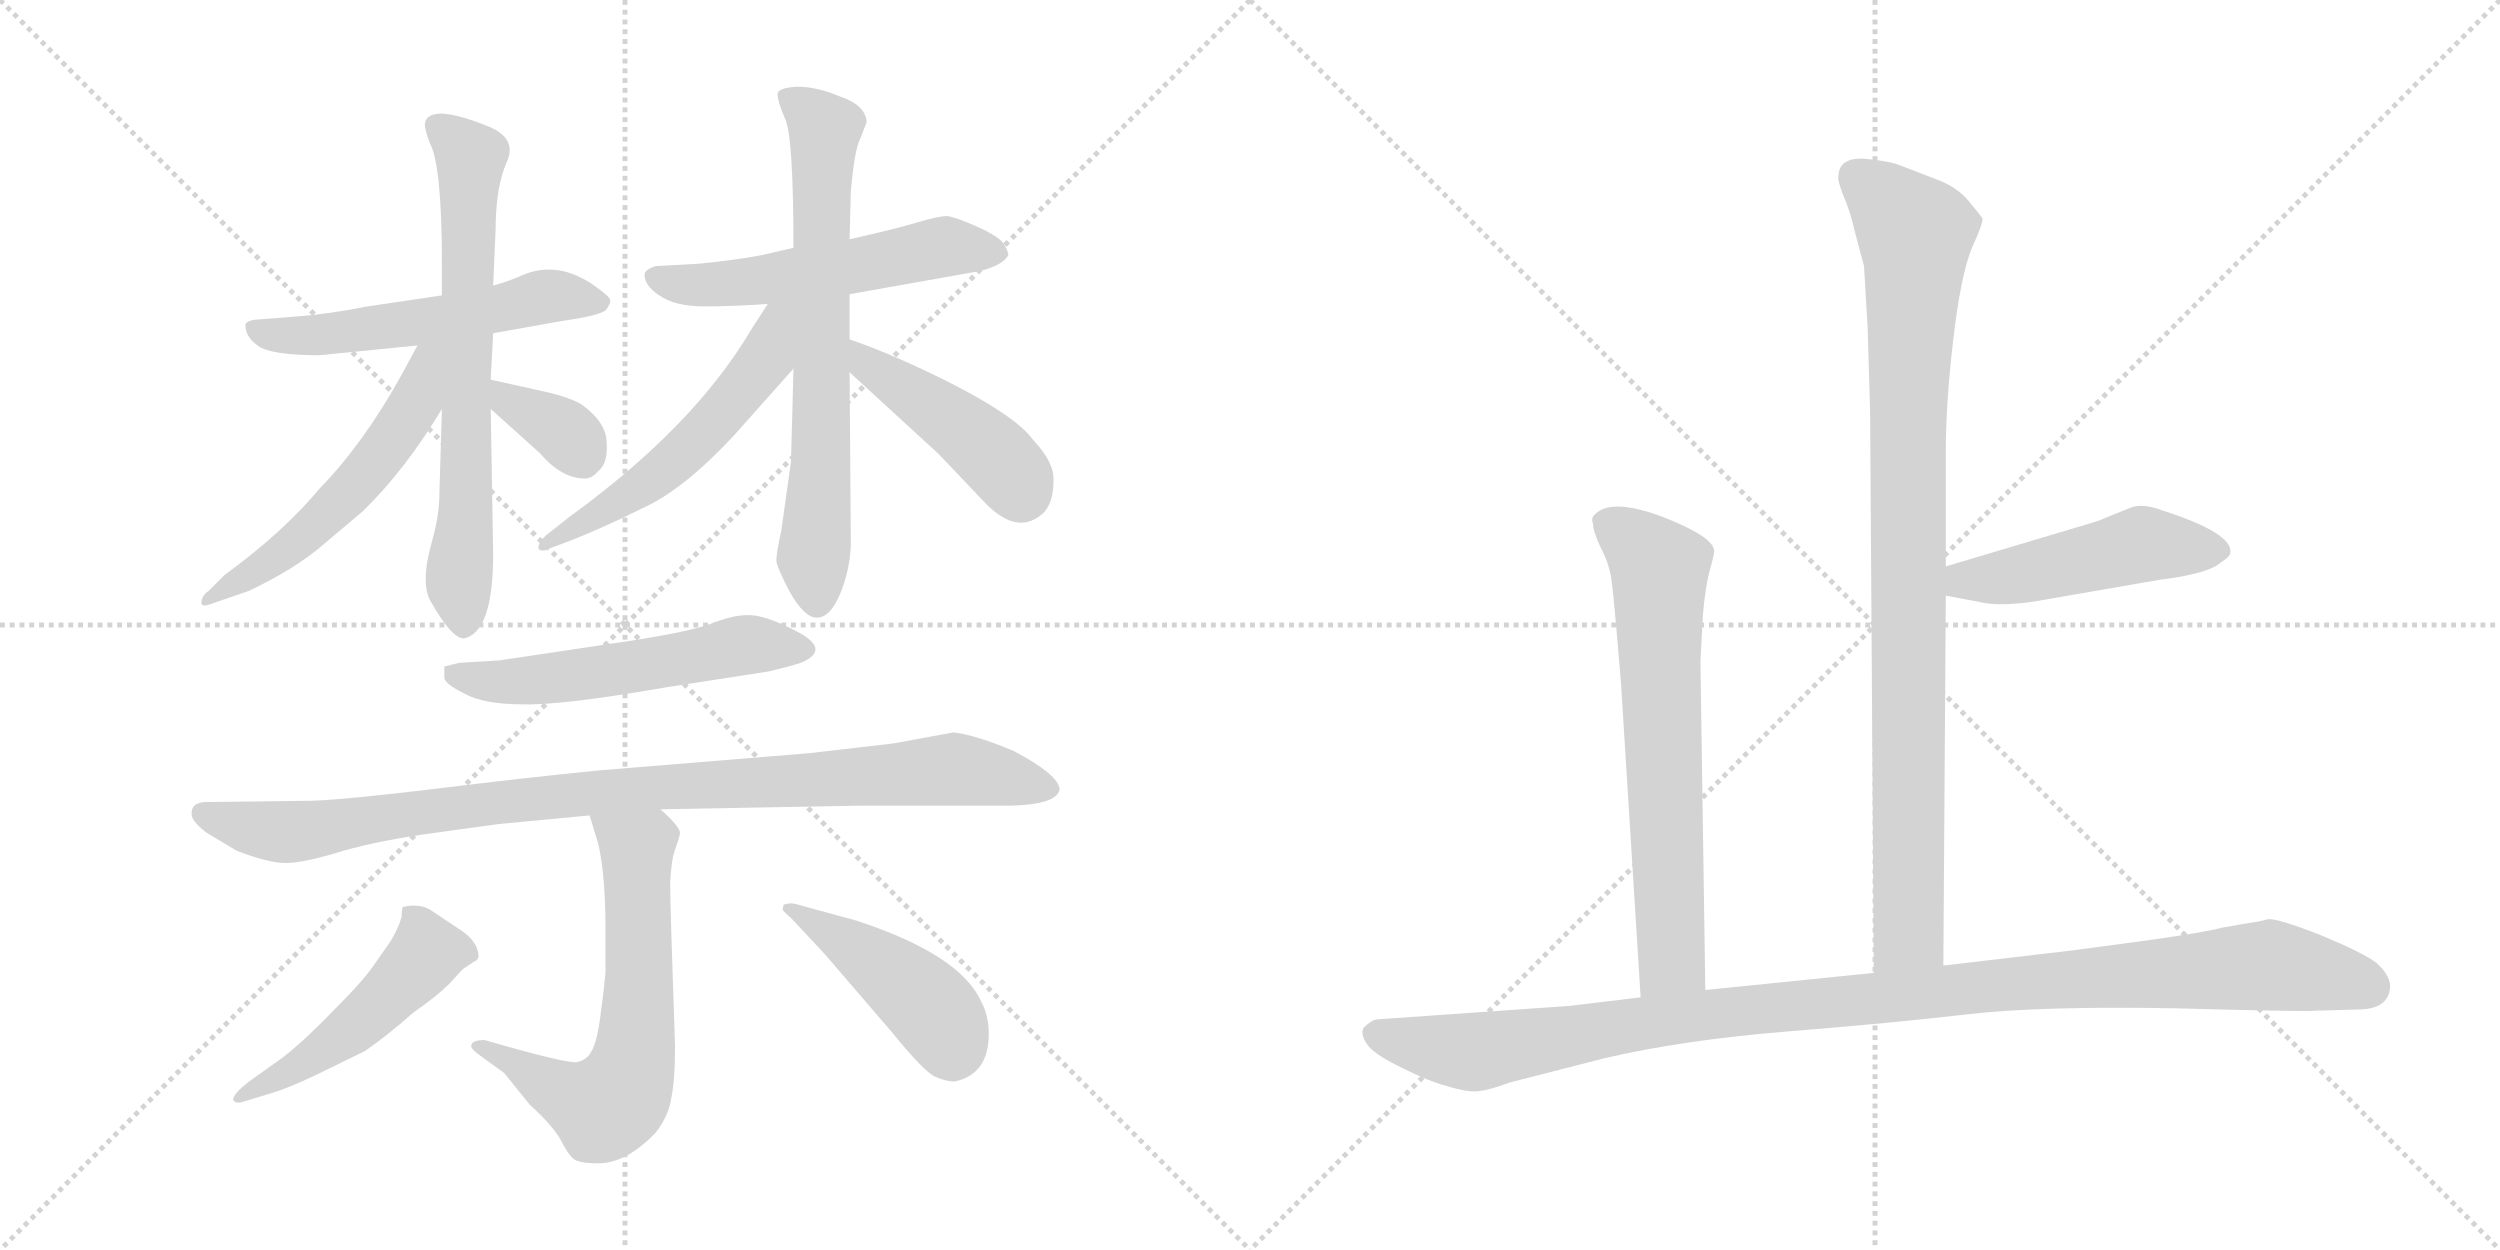 <svg version="1.1" viewBox="0 0 2048 1024" xmlns="http://www.w3.org/2000/svg">
  <g stroke="lightgray" stroke-dasharray="1,1" stroke-width="1" transform="scale(4, 4)">
    <line x1="0" y1="0" x2="256" y2="256"></line>
    <line x1="256" y1="0" x2="0" y2="256"></line>
    <line x1="128" y1="0" x2="128" y2="256"></line>
    <line x1="0" y1="128" x2="256" y2="128"></line>
    <line x1="256" y1="0" x2="512" y2="256"></line>
    <line x1="512" y1="0" x2="256" y2="256"></line>
    <line x1="384" y1="0" x2="384" y2="256"></line>
    <line x1="256" y1="128" x2="512" y2="128"></line>
  </g>
<g transform="scale(1, -1) translate(0, -850)">
   <style type="text/css">
    @keyframes keyframes0 {
      from {
       stroke: black;
       stroke-dashoffset: 546;
       stroke-width: 128;
       }
       64% {
       animation-timing-function: step-end;
       stroke: black;
       stroke-dashoffset: 0;
       stroke-width: 128;
       }
       to {
       stroke: black;
       stroke-width: 1024;
       }
       }
       #make-me-a-hanzi-animation-0 {
         animation: keyframes0 0.694s both;
         animation-delay: 0s;
         animation-timing-function: linear;
       }
    @keyframes keyframes1 {
      from {
       stroke: black;
       stroke-dashoffset: 677;
       stroke-width: 128;
       }
       69% {
       animation-timing-function: step-end;
       stroke: black;
       stroke-dashoffset: 0;
       stroke-width: 128;
       }
       to {
       stroke: black;
       stroke-width: 1024;
       }
       }
       #make-me-a-hanzi-animation-1 {
         animation: keyframes1 0.801s both;
         animation-delay: 0.694s;
         animation-timing-function: linear;
       }
    @keyframes keyframes2 {
      from {
       stroke: black;
       stroke-dashoffset: 541;
       stroke-width: 128;
       }
       64% {
       animation-timing-function: step-end;
       stroke: black;
       stroke-dashoffset: 0;
       stroke-width: 128;
       }
       to {
       stroke: black;
       stroke-width: 1024;
       }
       }
       #make-me-a-hanzi-animation-2 {
         animation: keyframes2 0.69s both;
         animation-delay: 1.495s;
         animation-timing-function: linear;
       }
    @keyframes keyframes3 {
      from {
       stroke: black;
       stroke-dashoffset: 346;
       stroke-width: 128;
       }
       53% {
       animation-timing-function: step-end;
       stroke: black;
       stroke-dashoffset: 0;
       stroke-width: 128;
       }
       to {
       stroke: black;
       stroke-width: 1024;
       }
       }
       #make-me-a-hanzi-animation-3 {
         animation: keyframes3 0.532s both;
         animation-delay: 2.186s;
         animation-timing-function: linear;
       }
    @keyframes keyframes4 {
      from {
       stroke: black;
       stroke-dashoffset: 539;
       stroke-width: 128;
       }
       64% {
       animation-timing-function: step-end;
       stroke: black;
       stroke-dashoffset: 0;
       stroke-width: 128;
       }
       to {
       stroke: black;
       stroke-width: 1024;
       }
       }
       #make-me-a-hanzi-animation-4 {
         animation: keyframes4 0.689s both;
         animation-delay: 2.717s;
         animation-timing-function: linear;
       }
    @keyframes keyframes5 {
      from {
       stroke: black;
       stroke-dashoffset: 684;
       stroke-width: 128;
       }
       69% {
       animation-timing-function: step-end;
       stroke: black;
       stroke-dashoffset: 0;
       stroke-width: 128;
       }
       to {
       stroke: black;
       stroke-width: 1024;
       }
       }
       #make-me-a-hanzi-animation-5 {
         animation: keyframes5 0.807s both;
         animation-delay: 3.406s;
         animation-timing-function: linear;
       }
    @keyframes keyframes6 {
      from {
       stroke: black;
       stroke-dashoffset: 541;
       stroke-width: 128;
       }
       64% {
       animation-timing-function: step-end;
       stroke: black;
       stroke-dashoffset: 0;
       stroke-width: 128;
       }
       to {
       stroke: black;
       stroke-width: 1024;
       }
       }
       #make-me-a-hanzi-animation-6 {
         animation: keyframes6 0.69s both;
         animation-delay: 4.212s;
         animation-timing-function: linear;
       }
    @keyframes keyframes7 {
      from {
       stroke: black;
       stroke-dashoffset: 438;
       stroke-width: 128;
       }
       59% {
       animation-timing-function: step-end;
       stroke: black;
       stroke-dashoffset: 0;
       stroke-width: 128;
       }
       to {
       stroke: black;
       stroke-width: 1024;
       }
       }
       #make-me-a-hanzi-animation-7 {
         animation: keyframes7 0.606s both;
         animation-delay: 4.903s;
         animation-timing-function: linear;
       }
    @keyframes keyframes8 {
      from {
       stroke: black;
       stroke-dashoffset: 544;
       stroke-width: 128;
       }
       64% {
       animation-timing-function: step-end;
       stroke: black;
       stroke-dashoffset: 0;
       stroke-width: 128;
       }
       to {
       stroke: black;
       stroke-width: 1024;
       }
       }
       #make-me-a-hanzi-animation-8 {
         animation: keyframes8 0.693s both;
         animation-delay: 5.509s;
         animation-timing-function: linear;
       }
    @keyframes keyframes9 {
      from {
       stroke: black;
       stroke-dashoffset: 955;
       stroke-width: 128;
       }
       76% {
       animation-timing-function: step-end;
       stroke: black;
       stroke-dashoffset: 0;
       stroke-width: 128;
       }
       to {
       stroke: black;
       stroke-width: 1024;
       }
       }
       #make-me-a-hanzi-animation-9 {
         animation: keyframes9 1.027s both;
         animation-delay: 6.202s;
         animation-timing-function: linear;
       }
    @keyframes keyframes10 {
      from {
       stroke: black;
       stroke-dashoffset: 633;
       stroke-width: 128;
       }
       67% {
       animation-timing-function: step-end;
       stroke: black;
       stroke-dashoffset: 0;
       stroke-width: 128;
       }
       to {
       stroke: black;
       stroke-width: 1024;
       }
       }
       #make-me-a-hanzi-animation-10 {
         animation: keyframes10 0.765s both;
         animation-delay: 7.229s;
         animation-timing-function: linear;
       }
    @keyframes keyframes11 {
      from {
       stroke: black;
       stroke-dashoffset: 487;
       stroke-width: 128;
       }
       61% {
       animation-timing-function: step-end;
       stroke: black;
       stroke-dashoffset: 0;
       stroke-width: 128;
       }
       to {
       stroke: black;
       stroke-width: 1024;
       }
       }
       #make-me-a-hanzi-animation-11 {
         animation: keyframes11 0.646s both;
         animation-delay: 7.994s;
         animation-timing-function: linear;
       }
    @keyframes keyframes12 {
      from {
       stroke: black;
       stroke-dashoffset: 444;
       stroke-width: 128;
       }
       59% {
       animation-timing-function: step-end;
       stroke: black;
       stroke-dashoffset: 0;
       stroke-width: 128;
       }
       to {
       stroke: black;
       stroke-width: 1024;
       }
       }
       #make-me-a-hanzi-animation-12 {
         animation: keyframes12 0.611s both;
         animation-delay: 8.64s;
         animation-timing-function: linear;
       }
    @keyframes keyframes13 {
      from {
       stroke: black;
       stroke-dashoffset: 928;
       stroke-width: 128;
       }
       75% {
       animation-timing-function: step-end;
       stroke: black;
       stroke-dashoffset: 0;
       stroke-width: 128;
       }
       to {
       stroke: black;
       stroke-width: 1024;
       }
       }
       #make-me-a-hanzi-animation-13 {
         animation: keyframes13 1.005s both;
         animation-delay: 9.252s;
         animation-timing-function: linear;
       }
    @keyframes keyframes14 {
      from {
       stroke: black;
       stroke-dashoffset: 477;
       stroke-width: 128;
       }
       61% {
       animation-timing-function: step-end;
       stroke: black;
       stroke-dashoffset: 0;
       stroke-width: 128;
       }
       to {
       stroke: black;
       stroke-width: 1024;
       }
       }
       #make-me-a-hanzi-animation-14 {
         animation: keyframes14 0.638s both;
         animation-delay: 10.257s;
         animation-timing-function: linear;
       }
    @keyframes keyframes15 {
      from {
       stroke: black;
       stroke-dashoffset: 665;
       stroke-width: 128;
       }
       68% {
       animation-timing-function: step-end;
       stroke: black;
       stroke-dashoffset: 0;
       stroke-width: 128;
       }
       to {
       stroke: black;
       stroke-width: 1024;
       }
       }
       #make-me-a-hanzi-animation-15 {
         animation: keyframes15 0.791s both;
         animation-delay: 10.895s;
         animation-timing-function: linear;
       }
    @keyframes keyframes16 {
      from {
       stroke: black;
       stroke-dashoffset: 1076;
       stroke-width: 128;
       }
       78% {
       animation-timing-function: step-end;
       stroke: black;
       stroke-dashoffset: 0;
       stroke-width: 128;
       }
       to {
       stroke: black;
       stroke-width: 1024;
       }
       }
       #make-me-a-hanzi-animation-16 {
         animation: keyframes16 1.126s both;
         animation-delay: 11.686s;
         animation-timing-function: linear;
       }
</style>
<path d="M 362.0 608.0 L 301.0 599.0 Q 271.0 593.0 246.0 591.0 L 208.0 588.0 Q 202.0 587.0 201.0 584.0 Q 201.0 574.0 211.0 567.0 Q 221.0 559.0 262.0 559.0 L 342.0 567.0 L 404.0 577.0 L 460.0 587.0 Q 495.0 592.0 497.0 597.0 Q 500.0 601.0 500.0 604.0 Q 500.0 607.0 484.0 618.0 Q 468.0 628.0 454.0 629.0 Q 441.0 630.0 429.0 625.0 Q 418.0 620.0 404.0 616.0 L 362.0 608.0 Z" fill="lightgray"></path> 
<path d="M 348.0 747.0 Q 349.0 741.0 352.0 733.0 Q 362.0 715.0 362.0 634.0 L 362.0 608.0 L 362.0 515.0 L 360.0 447.0 Q 360.0 428.0 354.0 407.0 Q 344.0 372.0 353.0 357.0 Q 370.0 327.0 380.0 327.0 Q 404.0 332.0 404.0 396.0 L 402.0 515.0 L 402.0 539.0 L 404.0 577.0 L 404.0 616.0 L 406.0 662.0 Q 406.0 696.0 415.0 717.0 Q 425.0 738.0 396.0 748.0 Q 376.0 756.0 362.0 757.0 Q 348.0 757.0 348.0 747.0 Z" fill="lightgray"></path> 
<path d="M 342.0 567.0 L 329.0 543.0 Q 298.0 487.0 262.0 450.0 Q 232.0 414.0 184.0 379.0 L 171.0 366.0 Q 165.0 362.0 165.0 356.0 Q 165.0 352.0 175.0 356.0 L 204.0 366.0 Q 242.0 384.0 265.0 404.0 L 297.0 431.0 Q 332.0 465.0 362.0 515.0 C 402.0 581.0 356.0 593.0 342.0 567.0 Z" fill="lightgray"></path> 
<path d="M 402.0 515.0 L 442.0 479.0 Q 460.0 458.0 479.0 458.0 Q 485.0 458.0 490.0 464.0 Q 498.0 470.0 497.0 487.0 Q 497.0 504.0 476.0 519.0 Q 465.0 525.0 447.0 529.0 L 402.0 539.0 C 373.0 546.0 380.0 535.0 402.0 515.0 Z" fill="lightgray"></path> 
<path d="M 650.0 647.0 L 624.0 641.0 Q 603.0 637.0 573.0 634.0 L 537.0 632.0 Q 528.0 629.0 528.0 625.0 Q 528.0 616.0 540.0 608.0 Q 553.0 599.0 577.0 599.0 Q 602.0 599.0 629.0 601.0 L 696.0 609.0 L 803.0 628.0 Q 822.0 633.0 826.0 641.0 Q 826.0 645.0 821.0 652.0 Q 815.0 658.0 799.0 665.0 Q 783.0 672.0 776.0 673.0 Q 769.0 673.0 752.0 668.0 Q 736.0 663.0 696.0 654.0 L 650.0 647.0 Z" fill="lightgray"></path> 
<path d="M 688.0 771.0 Q 669.0 779.0 653.0 779.0 Q 637.0 778.0 637.0 773.0 Q 637.0 767.0 643.0 753.0 Q 650.0 739.0 650.0 647.0 L 650.0 548.0 L 648.0 472.0 L 640.0 415.0 Q 636.0 397.0 636.0 391.0 Q 636.0 386.0 647.0 365.0 Q 659.0 344.0 669.0 344.0 Q 680.0 344.0 688.0 363.0 Q 696.0 382.0 697.0 403.0 L 696.0 545.0 L 696.0 572.0 L 696.0 609.0 L 696.0 654.0 L 697.0 693.0 Q 700.0 728.0 705.0 737.0 L 710.0 750.0 Q 709.0 764.0 688.0 771.0 Z" fill="lightgray"></path> 
<path d="M 629.0 601.0 L 616.0 581.0 Q 569.0 501.0 467.0 427.0 L 448.0 412.0 Q 441.0 406.0 441.0 401.0 Q 443.0 397.0 451.0 401.0 L 467.0 407.0 Q 495.0 418.0 527.0 434.0 Q 560.0 449.0 601.0 493.0 L 650.0 548.0 C 702.0 606.0 645.0 626.0 629.0 601.0 Z" fill="lightgray"></path> 
<path d="M 696.0 545.0 L 769.0 478.0 L 808.0 437.0 Q 835.0 410.0 856.0 431.0 Q 863.0 440.0 863.0 456.0 Q 864.0 471.0 846.0 490.0 Q 833.0 508.0 783.0 534.0 Q 734.0 559.0 696.0 572.0 C 668.0 582.0 674.0 565.0 696.0 545.0 Z" fill="lightgray"></path> 
<path d="M 376.0 307.0 L 364.0 304.0 L 364.0 295.0 Q 364.0 290.0 380.0 282.0 Q 396.0 273.0 428.0 273.0 Q 460.0 272.0 546.0 287.0 L 630.0 300.0 Q 647.0 304.0 656.0 307.0 Q 680.0 317.0 656.0 331.0 Q 630.0 345.0 616.0 346.0 Q 603.0 347.0 585.0 340.0 Q 568.0 333.0 516.0 325.0 L 409.0 309.0 L 376.0 307.0 Z" fill="lightgray"></path> 
<path d="M 541.0 187.0 L 704.0 190.0 L 815.0 190.0 Q 865.0 189.0 868.0 203.0 Q 868.0 215.0 830.0 235.0 Q 799.0 248.0 781.0 250.0 L 732.0 241.0 L 663.0 233.0 L 492.0 219.0 Q 431.0 213.0 358.0 204.0 Q 284.0 195.0 255.0 194.0 L 173.0 193.0 Q 157.0 194.0 157.0 184.0 Q 156.0 178.0 169.0 168.0 L 194.0 153.0 Q 220.0 143.0 234.0 143.0 Q 249.0 143.0 281.0 153.0 Q 313.0 162.0 358.0 168.0 L 409.0 175.0 L 483.0 182.0 L 541.0 187.0 Z" fill="lightgray"></path> 
<path d="M 386.0 -7.0 Q 386.0 -9.0 391.0 -13.0 L 413.0 -29.0 L 434.0 -55.0 Q 455.0 -74.0 461.0 -87.0 Q 468.0 -100.0 473.0 -101.0 Q 478.0 -103.0 490.0 -103.0 Q 513.0 -103.0 537.0 -78.0 Q 548.0 -64.0 550.0 -49.0 Q 553.0 -35.0 553.0 -7.0 Q 549.0 107.0 549.0 127.0 Q 550.0 146.0 553.0 154.0 Q 556.0 162.0 557.0 167.0 Q 558.0 172.0 541.0 187.0 C 519.0 208.0 474.0 211.0 483.0 182.0 L 490.0 159.0 Q 496.0 133.0 496.0 90.0 L 496.0 53.0 Q 495.0 41.0 492.0 19.0 Q 489.0 -5.0 484.0 -12.0 Q 481.0 -18.0 473.0 -20.0 Q 466.0 -22.0 397.0 -2.0 Q 386.0 -2.0 386.0 -7.0 Z" fill="lightgray"></path> 
<path d="M 330.0 107.0 Q 329.0 105.0 329.0 99.0 Q 327.0 91.0 320.0 79.0 L 306.0 59.0 Q 297.0 46.0 274.0 23.0 Q 251.0 -1.0 232.0 -16.0 L 204.0 -36.0 Q 191.0 -46.0 191.0 -51.0 Q 193.0 -55.0 201.0 -52.0 L 224.0 -45.0 Q 237.0 -41.0 258.0 -31.0 L 299.0 -11.0 Q 319.0 3.0 338.0 20.0 Q 358.0 34.0 368.0 44.0 L 379.0 56.0 L 388.0 62.0 Q 391.0 63.0 392.0 66.0 Q 392.0 79.0 376.0 89.0 L 352.0 105.0 Q 343.0 110.0 330.0 107.0 Z" fill="lightgray"></path> 
<path d="M 810.0 3.0 Q 810.0 18.0 804.0 29.0 Q 787.0 68.0 701.0 96.0 L 657.0 108.0 Q 651.0 110.0 647.0 110.0 L 642.0 109.0 L 641.0 105.0 Q 642.0 103.0 648.0 98.0 L 676.0 68.0 L 731.0 4.0 Q 757.0 -28.0 766.0 -32.0 Q 775.0 -36.0 782.0 -36.0 Q 810.0 -30.0 810.0 3.0 Z" fill="lightgray"></path> 
<path d="M 1592.0 59.0 L 1594.0 362.0 L 1594.0 386.0 L 1594.0 480.0 Q 1594.0 519.0 1600.0 571.0 Q 1606.0 623.0 1615.0 646.0 Q 1625.0 668.0 1624.0 671.0 Q 1623.0 673.0 1613.0 685.0 Q 1604.0 696.0 1589.0 702.0 L 1558.0 714.0 Q 1549.0 718.0 1527.0 720.0 Q 1506.0 721.0 1506.0 705.0 Q 1505.0 703.0 1510.0 690.0 Q 1516.0 676.0 1519.0 662.0 L 1527.0 632.0 L 1530.0 581.0 L 1532.0 512.0 L 1535.0 53.0 C 1535.0 23.0 1592.0 29.0 1592.0 59.0 Z" fill="lightgray"></path> 
<path d="M 1594.0 362.0 L 1621.0 357.0 Q 1636.0 353.0 1665.0 357.0 L 1769.0 375.0 Q 1809.0 380.0 1819.0 389.0 Q 1827.0 394.0 1827.0 397.0 Q 1830.0 413.0 1771.0 432.0 Q 1755.0 438.0 1745.0 434.0 L 1718.0 423.0 L 1594.0 386.0 C 1565.0 377.0 1565.0 367.0 1594.0 362.0 Z" fill="lightgray"></path> 
<path d="M 1393.0 308.0 L 1395.0 346.0 Q 1397.0 370.0 1401.0 384.0 Q 1405.0 398.0 1404.0 400.0 Q 1402.0 411.0 1361.0 427.0 Q 1320.0 442.0 1307.0 429.0 Q 1303.0 426.0 1305.0 421.0 Q 1305.0 415.0 1311.0 402.0 Q 1318.0 389.0 1320.0 376.0 Q 1322.0 363.0 1328.0 289.0 L 1344.0 33.0 C 1346.0 3.0 1397.0 9.0 1397.0 39.0 L 1393.0 308.0 Z" fill="lightgray"></path> 
<path d="M 1344.0 33.0 L 1286.0 26.0 L 1129.0 15.0 Q 1124.0 15.0 1117.0 8.0 Q 1114.0 2.0 1121.0 -7.0 Q 1128.0 -15.0 1149.0 -25.0 Q 1171.0 -36.0 1183.0 -39.0 Q 1195.0 -43.0 1205.0 -44.0 Q 1215.0 -45.0 1236.0 -37.0 L 1314.0 -17.0 Q 1378.0 -2.0 1464.0 5.0 Q 1551.0 12.0 1611.0 19.0 Q 1671.0 26.0 1782.0 24.0 Q 1893.0 21.0 1896.0 22.0 L 1931.0 23.0 Q 1958.0 23.0 1958.0 43.0 Q 1957.0 52.0 1947.0 61.0 Q 1937.0 69.0 1901.0 84.0 Q 1865.0 98.0 1858.0 97.0 Q 1851.0 95.0 1843.0 94.0 L 1820.0 90.0 Q 1806.0 86.0 1747.0 78.0 Q 1688.0 70.0 1677.0 69.0 L 1592.0 59.0 L 1535.0 53.0 L 1397.0 39.0 L 1344.0 33.0 Z" fill="lightgray"></path> 
      <clipPath id="make-me-a-hanzi-clip-0">
      <path d="M 362.0 608.0 L 301.0 599.0 Q 271.0 593.0 246.0 591.0 L 208.0 588.0 Q 202.0 587.0 201.0 584.0 Q 201.0 574.0 211.0 567.0 Q 221.0 559.0 262.0 559.0 L 342.0 567.0 L 404.0 577.0 L 460.0 587.0 Q 495.0 592.0 497.0 597.0 Q 500.0 601.0 500.0 604.0 Q 500.0 607.0 484.0 618.0 Q 468.0 628.0 454.0 629.0 Q 441.0 630.0 429.0 625.0 Q 418.0 620.0 404.0 616.0 L 362.0 608.0 Z" fill="lightgray"></path>
      </clipPath>
      <path clip-path="url(#make-me-a-hanzi-clip-0)" d="M 207.0 581.0 L 226.0 575.0 L 267.0 576.0 L 362.0 588.0 L 448.0 607.0 L 493.0 603.0 " fill="none" id="make-me-a-hanzi-animation-0" stroke-dasharray="418 836" stroke-linecap="round"></path>

      <clipPath id="make-me-a-hanzi-clip-1">
      <path d="M 348.0 747.0 Q 349.0 741.0 352.0 733.0 Q 362.0 715.0 362.0 634.0 L 362.0 608.0 L 362.0 515.0 L 360.0 447.0 Q 360.0 428.0 354.0 407.0 Q 344.0 372.0 353.0 357.0 Q 370.0 327.0 380.0 327.0 Q 404.0 332.0 404.0 396.0 L 402.0 515.0 L 402.0 539.0 L 404.0 577.0 L 404.0 616.0 L 406.0 662.0 Q 406.0 696.0 415.0 717.0 Q 425.0 738.0 396.0 748.0 Q 376.0 756.0 362.0 757.0 Q 348.0 757.0 348.0 747.0 Z" fill="lightgray"></path>
      </clipPath>
      <path clip-path="url(#make-me-a-hanzi-clip-1)" d="M 359.0 746.0 L 386.0 721.0 L 382.0 433.0 L 376.0 381.0 L 380.0 337.0 " fill="none" id="make-me-a-hanzi-animation-1" stroke-dasharray="549 1098" stroke-linecap="round"></path>

      <clipPath id="make-me-a-hanzi-clip-2">
      <path d="M 342.0 567.0 L 329.0 543.0 Q 298.0 487.0 262.0 450.0 Q 232.0 414.0 184.0 379.0 L 171.0 366.0 Q 165.0 362.0 165.0 356.0 Q 165.0 352.0 175.0 356.0 L 204.0 366.0 Q 242.0 384.0 265.0 404.0 L 297.0 431.0 Q 332.0 465.0 362.0 515.0 C 402.0 581.0 356.0 593.0 342.0 567.0 Z" fill="lightgray"></path>
      </clipPath>
      <path clip-path="url(#make-me-a-hanzi-clip-2)" d="M 358.0 563.0 L 349.0 556.0 L 340.0 519.0 L 288.0 449.0 L 231.0 396.0 L 170.0 360.0 " fill="none" id="make-me-a-hanzi-animation-2" stroke-dasharray="413 826" stroke-linecap="round"></path>

      <clipPath id="make-me-a-hanzi-clip-3">
      <path d="M 402.0 515.0 L 442.0 479.0 Q 460.0 458.0 479.0 458.0 Q 485.0 458.0 490.0 464.0 Q 498.0 470.0 497.0 487.0 Q 497.0 504.0 476.0 519.0 Q 465.0 525.0 447.0 529.0 L 402.0 539.0 C 373.0 546.0 380.0 535.0 402.0 515.0 Z" fill="lightgray"></path>
      </clipPath>
      <path clip-path="url(#make-me-a-hanzi-clip-3)" d="M 409.0 533.0 L 416.0 521.0 L 460.0 498.0 L 476.0 477.0 " fill="none" id="make-me-a-hanzi-animation-3" stroke-dasharray="218 436" stroke-linecap="round"></path>

      <clipPath id="make-me-a-hanzi-clip-4">
      <path d="M 650.0 647.0 L 624.0 641.0 Q 603.0 637.0 573.0 634.0 L 537.0 632.0 Q 528.0 629.0 528.0 625.0 Q 528.0 616.0 540.0 608.0 Q 553.0 599.0 577.0 599.0 Q 602.0 599.0 629.0 601.0 L 696.0 609.0 L 803.0 628.0 Q 822.0 633.0 826.0 641.0 Q 826.0 645.0 821.0 652.0 Q 815.0 658.0 799.0 665.0 Q 783.0 672.0 776.0 673.0 Q 769.0 673.0 752.0 668.0 Q 736.0 663.0 696.0 654.0 L 650.0 647.0 Z" fill="lightgray"></path>
      </clipPath>
      <path clip-path="url(#make-me-a-hanzi-clip-4)" d="M 537.0 623.0 L 582.0 617.0 L 700.0 632.0 L 774.0 648.0 L 817.0 643.0 " fill="none" id="make-me-a-hanzi-animation-4" stroke-dasharray="411 822" stroke-linecap="round"></path>

      <clipPath id="make-me-a-hanzi-clip-5">
      <path d="M 688.0 771.0 Q 669.0 779.0 653.0 779.0 Q 637.0 778.0 637.0 773.0 Q 637.0 767.0 643.0 753.0 Q 650.0 739.0 650.0 647.0 L 650.0 548.0 L 648.0 472.0 L 640.0 415.0 Q 636.0 397.0 636.0 391.0 Q 636.0 386.0 647.0 365.0 Q 659.0 344.0 669.0 344.0 Q 680.0 344.0 688.0 363.0 Q 696.0 382.0 697.0 403.0 L 696.0 545.0 L 696.0 572.0 L 696.0 609.0 L 696.0 654.0 L 697.0 693.0 Q 700.0 728.0 705.0 737.0 L 710.0 750.0 Q 709.0 764.0 688.0 771.0 Z" fill="lightgray"></path>
      </clipPath>
      <path clip-path="url(#make-me-a-hanzi-clip-5)" d="M 644.0 770.0 L 676.0 742.0 L 669.0 357.0 " fill="none" id="make-me-a-hanzi-animation-5" stroke-dasharray="556 1112" stroke-linecap="round"></path>

      <clipPath id="make-me-a-hanzi-clip-6">
      <path d="M 629.0 601.0 L 616.0 581.0 Q 569.0 501.0 467.0 427.0 L 448.0 412.0 Q 441.0 406.0 441.0 401.0 Q 443.0 397.0 451.0 401.0 L 467.0 407.0 Q 495.0 418.0 527.0 434.0 Q 560.0 449.0 601.0 493.0 L 650.0 548.0 C 702.0 606.0 645.0 626.0 629.0 601.0 Z" fill="lightgray"></path>
      </clipPath>
      <path clip-path="url(#make-me-a-hanzi-clip-6)" d="M 646.0 597.0 L 636.0 589.0 L 628.0 556.0 L 581.0 499.0 L 535.0 458.0 L 446.0 406.0 " fill="none" id="make-me-a-hanzi-animation-6" stroke-dasharray="413 826" stroke-linecap="round"></path>

      <clipPath id="make-me-a-hanzi-clip-7">
      <path d="M 696.0 545.0 L 769.0 478.0 L 808.0 437.0 Q 835.0 410.0 856.0 431.0 Q 863.0 440.0 863.0 456.0 Q 864.0 471.0 846.0 490.0 Q 833.0 508.0 783.0 534.0 Q 734.0 559.0 696.0 572.0 C 668.0 582.0 674.0 565.0 696.0 545.0 Z" fill="lightgray"></path>
      </clipPath>
      <path clip-path="url(#make-me-a-hanzi-clip-7)" d="M 701.0 565.0 L 711.0 551.0 L 806.0 484.0 L 837.0 447.0 " fill="none" id="make-me-a-hanzi-animation-7" stroke-dasharray="310 620" stroke-linecap="round"></path>

      <clipPath id="make-me-a-hanzi-clip-8">
      <path d="M 376.0 307.0 L 364.0 304.0 L 364.0 295.0 Q 364.0 290.0 380.0 282.0 Q 396.0 273.0 428.0 273.0 Q 460.0 272.0 546.0 287.0 L 630.0 300.0 Q 647.0 304.0 656.0 307.0 Q 680.0 317.0 656.0 331.0 Q 630.0 345.0 616.0 346.0 Q 603.0 347.0 585.0 340.0 Q 568.0 333.0 516.0 325.0 L 409.0 309.0 L 376.0 307.0 Z" fill="lightgray"></path>
      </clipPath>
      <path clip-path="url(#make-me-a-hanzi-clip-8)" d="M 372.0 300.0 L 398.0 292.0 L 441.0 293.0 L 611.0 322.0 L 656.0 319.0 " fill="none" id="make-me-a-hanzi-animation-8" stroke-dasharray="416 832" stroke-linecap="round"></path>

      <clipPath id="make-me-a-hanzi-clip-9">
      <path d="M 541.0 187.0 L 704.0 190.0 L 815.0 190.0 Q 865.0 189.0 868.0 203.0 Q 868.0 215.0 830.0 235.0 Q 799.0 248.0 781.0 250.0 L 732.0 241.0 L 663.0 233.0 L 492.0 219.0 Q 431.0 213.0 358.0 204.0 Q 284.0 195.0 255.0 194.0 L 173.0 193.0 Q 157.0 194.0 157.0 184.0 Q 156.0 178.0 169.0 168.0 L 194.0 153.0 Q 220.0 143.0 234.0 143.0 Q 249.0 143.0 281.0 153.0 Q 313.0 162.0 358.0 168.0 L 409.0 175.0 L 483.0 182.0 L 541.0 187.0 Z" fill="lightgray"></path>
      </clipPath>
      <path clip-path="url(#make-me-a-hanzi-clip-9)" d="M 167.0 183.0 L 231.0 168.0 L 487.0 201.0 L 780.0 220.0 L 860.0 204.0 " fill="none" id="make-me-a-hanzi-animation-9" stroke-dasharray="827 1654" stroke-linecap="round"></path>

      <clipPath id="make-me-a-hanzi-clip-10">
      <path d="M 386.0 -7.0 Q 386.0 -9.0 391.0 -13.0 L 413.0 -29.0 L 434.0 -55.0 Q 455.0 -74.0 461.0 -87.0 Q 468.0 -100.0 473.0 -101.0 Q 478.0 -103.0 490.0 -103.0 Q 513.0 -103.0 537.0 -78.0 Q 548.0 -64.0 550.0 -49.0 Q 553.0 -35.0 553.0 -7.0 Q 549.0 107.0 549.0 127.0 Q 550.0 146.0 553.0 154.0 Q 556.0 162.0 557.0 167.0 Q 558.0 172.0 541.0 187.0 C 519.0 208.0 474.0 211.0 483.0 182.0 L 490.0 159.0 Q 496.0 133.0 496.0 90.0 L 496.0 53.0 Q 495.0 41.0 492.0 19.0 Q 489.0 -5.0 484.0 -12.0 Q 481.0 -18.0 473.0 -20.0 Q 466.0 -22.0 397.0 -2.0 Q 386.0 -2.0 386.0 -7.0 Z" fill="lightgray"></path>
      </clipPath>
      <path clip-path="url(#make-me-a-hanzi-clip-10)" d="M 491.0 178.0 L 522.0 155.0 L 524.0 27.0 L 513.0 -38.0 L 494.0 -58.0 L 457.0 -44.0 L 413.0 -17.0 L 409.0 -9.0 L 392.0 -7.0 " fill="none" id="make-me-a-hanzi-animation-10" stroke-dasharray="505 1010" stroke-linecap="round"></path>

      <clipPath id="make-me-a-hanzi-clip-11">
      <path d="M 330.0 107.0 Q 329.0 105.0 329.0 99.0 Q 327.0 91.0 320.0 79.0 L 306.0 59.0 Q 297.0 46.0 274.0 23.0 Q 251.0 -1.0 232.0 -16.0 L 204.0 -36.0 Q 191.0 -46.0 191.0 -51.0 Q 193.0 -55.0 201.0 -52.0 L 224.0 -45.0 Q 237.0 -41.0 258.0 -31.0 L 299.0 -11.0 Q 319.0 3.0 338.0 20.0 Q 358.0 34.0 368.0 44.0 L 379.0 56.0 L 388.0 62.0 Q 391.0 63.0 392.0 66.0 Q 392.0 79.0 376.0 89.0 L 352.0 105.0 Q 343.0 110.0 330.0 107.0 Z" fill="lightgray"></path>
      </clipPath>
      <path clip-path="url(#make-me-a-hanzi-clip-11)" d="M 336.0 102.0 L 347.0 84.0 L 348.0 68.0 L 329.0 45.0 L 257.0 -15.0 L 196.0 -50.0 " fill="none" id="make-me-a-hanzi-animation-11" stroke-dasharray="359 718" stroke-linecap="round"></path>

      <clipPath id="make-me-a-hanzi-clip-12">
      <path d="M 810.0 3.0 Q 810.0 18.0 804.0 29.0 Q 787.0 68.0 701.0 96.0 L 657.0 108.0 Q 651.0 110.0 647.0 110.0 L 642.0 109.0 L 641.0 105.0 Q 642.0 103.0 648.0 98.0 L 676.0 68.0 L 731.0 4.0 Q 757.0 -28.0 766.0 -32.0 Q 775.0 -36.0 782.0 -36.0 Q 810.0 -30.0 810.0 3.0 Z" fill="lightgray"></path>
      </clipPath>
      <path clip-path="url(#make-me-a-hanzi-clip-12)" d="M 645.0 106.0 L 704.0 72.0 L 755.0 32.0 L 773.0 10.0 L 781.0 -15.0 " fill="none" id="make-me-a-hanzi-animation-12" stroke-dasharray="316 632" stroke-linecap="round"></path>

      <clipPath id="make-me-a-hanzi-clip-13">
      <path d="M 1592.0 59.0 L 1594.0 362.0 L 1594.0 386.0 L 1594.0 480.0 Q 1594.0 519.0 1600.0 571.0 Q 1606.0 623.0 1615.0 646.0 Q 1625.0 668.0 1624.0 671.0 Q 1623.0 673.0 1613.0 685.0 Q 1604.0 696.0 1589.0 702.0 L 1558.0 714.0 Q 1549.0 718.0 1527.0 720.0 Q 1506.0 721.0 1506.0 705.0 Q 1505.0 703.0 1510.0 690.0 Q 1516.0 676.0 1519.0 662.0 L 1527.0 632.0 L 1530.0 581.0 L 1532.0 512.0 L 1535.0 53.0 C 1535.0 23.0 1592.0 29.0 1592.0 59.0 Z" fill="lightgray"></path>
      </clipPath>
      <path clip-path="url(#make-me-a-hanzi-clip-13)" d="M 1522.0 705.0 L 1569.0 656.0 L 1563.0 502.0 L 1564.0 85.0 L 1541.0 61.0 " fill="none" id="make-me-a-hanzi-animation-13" stroke-dasharray="800 1600" stroke-linecap="round"></path>

      <clipPath id="make-me-a-hanzi-clip-14">
      <path d="M 1594.0 362.0 L 1621.0 357.0 Q 1636.0 353.0 1665.0 357.0 L 1769.0 375.0 Q 1809.0 380.0 1819.0 389.0 Q 1827.0 394.0 1827.0 397.0 Q 1830.0 413.0 1771.0 432.0 Q 1755.0 438.0 1745.0 434.0 L 1718.0 423.0 L 1594.0 386.0 C 1565.0 377.0 1565.0 367.0 1594.0 362.0 Z" fill="lightgray"></path>
      </clipPath>
      <path clip-path="url(#make-me-a-hanzi-clip-14)" d="M 1602.0 368.0 L 1609.0 375.0 L 1640.0 376.0 L 1755.0 404.0 L 1817.0 399.0 " fill="none" id="make-me-a-hanzi-animation-14" stroke-dasharray="349 698" stroke-linecap="round"></path>

      <clipPath id="make-me-a-hanzi-clip-15">
      <path d="M 1393.0 308.0 L 1395.0 346.0 Q 1397.0 370.0 1401.0 384.0 Q 1405.0 398.0 1404.0 400.0 Q 1402.0 411.0 1361.0 427.0 Q 1320.0 442.0 1307.0 429.0 Q 1303.0 426.0 1305.0 421.0 Q 1305.0 415.0 1311.0 402.0 Q 1318.0 389.0 1320.0 376.0 Q 1322.0 363.0 1328.0 289.0 L 1344.0 33.0 C 1346.0 3.0 1397.0 9.0 1397.0 39.0 L 1393.0 308.0 Z" fill="lightgray"></path>
      </clipPath>
      <path clip-path="url(#make-me-a-hanzi-clip-15)" d="M 1316.0 422.0 L 1360.0 384.0 L 1370.0 64.0 L 1350.0 41.0 " fill="none" id="make-me-a-hanzi-animation-15" stroke-dasharray="537 1074" stroke-linecap="round"></path>

      <clipPath id="make-me-a-hanzi-clip-16">
      <path d="M 1344.0 33.0 L 1286.0 26.0 L 1129.0 15.0 Q 1124.0 15.0 1117.0 8.0 Q 1114.0 2.0 1121.0 -7.0 Q 1128.0 -15.0 1149.0 -25.0 Q 1171.0 -36.0 1183.0 -39.0 Q 1195.0 -43.0 1205.0 -44.0 Q 1215.0 -45.0 1236.0 -37.0 L 1314.0 -17.0 Q 1378.0 -2.0 1464.0 5.0 Q 1551.0 12.0 1611.0 19.0 Q 1671.0 26.0 1782.0 24.0 Q 1893.0 21.0 1896.0 22.0 L 1931.0 23.0 Q 1958.0 23.0 1958.0 43.0 Q 1957.0 52.0 1947.0 61.0 Q 1937.0 69.0 1901.0 84.0 Q 1865.0 98.0 1858.0 97.0 Q 1851.0 95.0 1843.0 94.0 L 1820.0 90.0 Q 1806.0 86.0 1747.0 78.0 Q 1688.0 70.0 1677.0 69.0 L 1592.0 59.0 L 1535.0 53.0 L 1397.0 39.0 L 1344.0 33.0 Z" fill="lightgray"></path>
      </clipPath>
      <path clip-path="url(#make-me-a-hanzi-clip-16)" d="M 1128.0 3.0 L 1208.0 -12.0 L 1379.0 17.0 L 1858.0 59.0 L 1941.0 42.0 " fill="none" id="make-me-a-hanzi-animation-16" stroke-dasharray="948 1896" stroke-linecap="round"></path>

</g>
</svg>
